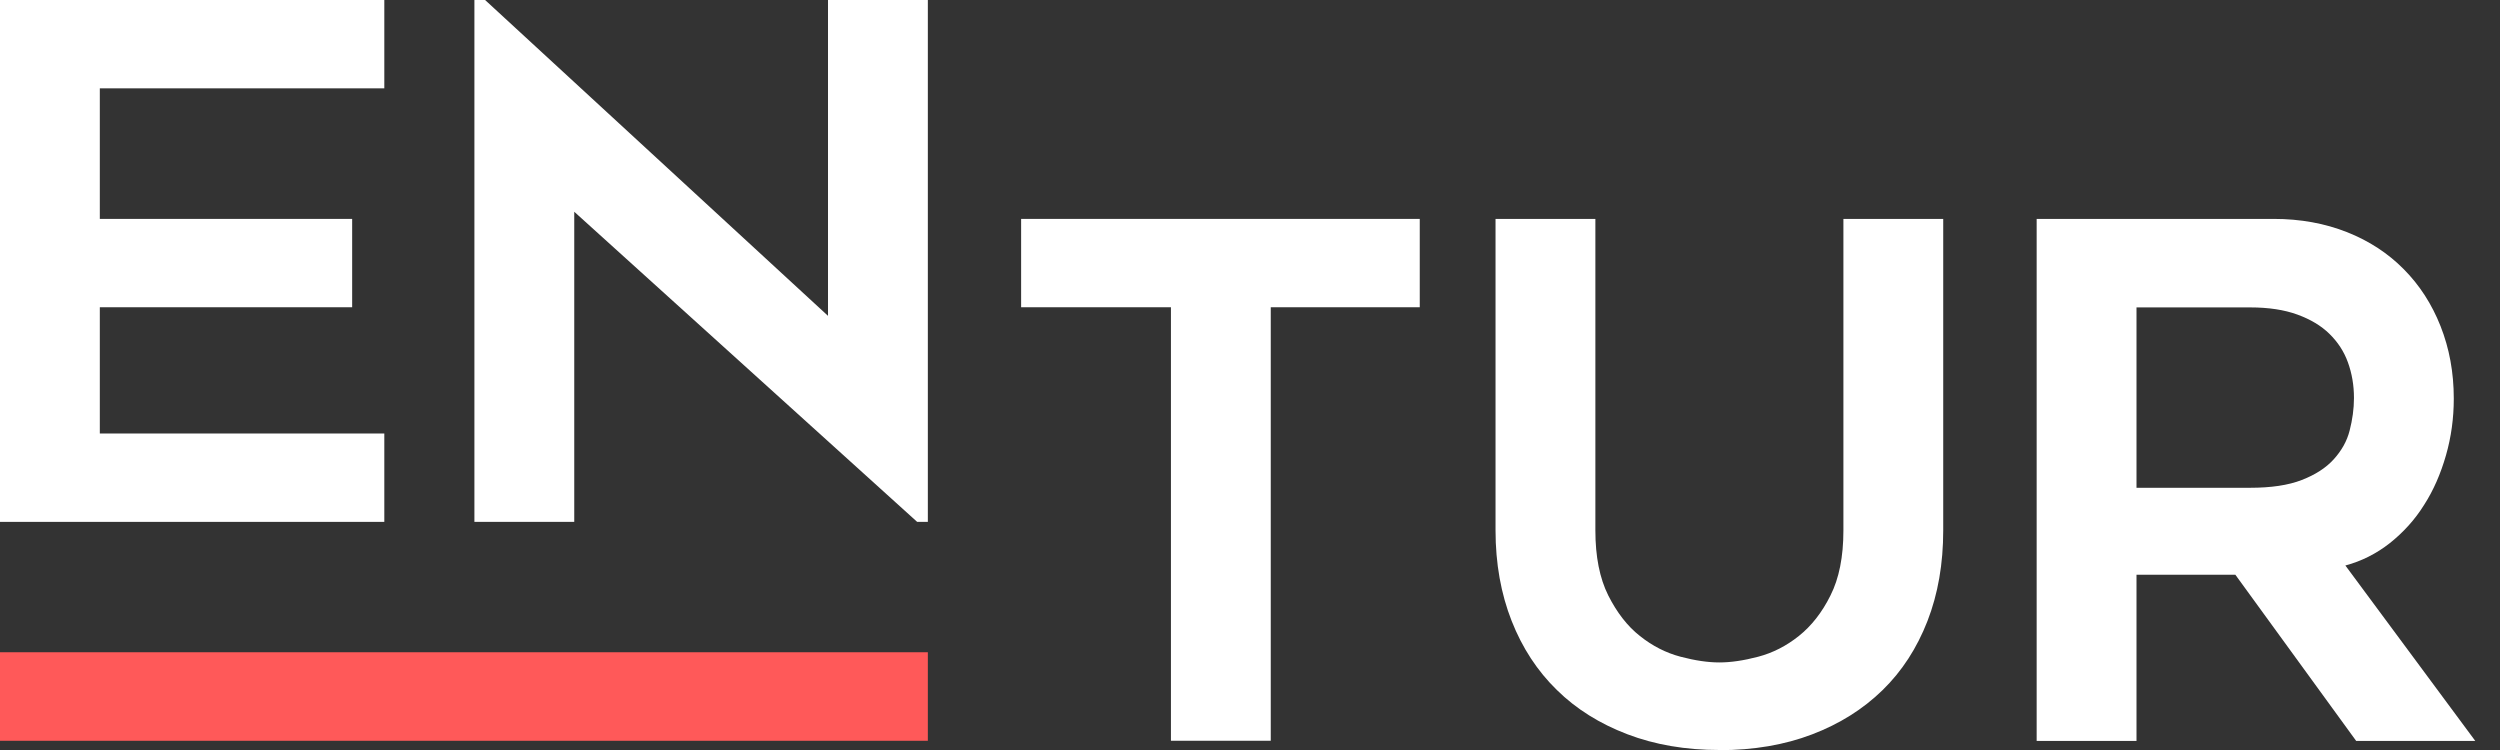 <svg width="80" height="24" viewBox="0 0 80 24" fill="none" xmlns="http://www.w3.org/2000/svg">
    <rect x="0" y="0" width="80" height="24" fill="#333333" stroke="none"/>
    <g clip-path="url(#clip0_170_547)">
        <path d="M3.194 2.827V7.005H11.269V9.832H3.194V13.872H12.298V16.7H0V0H12.298V2.827H3.194Z" fill="white"/>
        <path d="M29.691 23.705H0V20.872H29.691V23.705Z" fill="#FF5959"/>
        <path d="M29.349 16.7L18.376 6.776V16.7H15.181V0H15.523L26.496 10.107V0H29.691V16.7H29.349Z" fill="white"/>
        <path d="M45.432 9.832H40.664V23.704H37.47V9.832H32.676V7.005H45.432V9.832Z" fill="white"/>
        <path d="M55.02 24C53.94 24 52.957 23.832 52.076 23.496C51.194 23.159 50.44 22.691 49.819 22.079C49.197 21.473 48.713 20.735 48.372 19.868C48.031 19.002 47.857 18.034 47.857 16.97V7.005H51.052V16.975C51.052 17.81 51.189 18.503 51.464 19.053C51.739 19.598 52.076 20.037 52.478 20.352C52.88 20.673 53.313 20.892 53.777 21.015C54.241 21.137 54.653 21.198 55.02 21.198C55.387 21.198 55.8 21.137 56.263 21.015C56.727 20.892 57.16 20.673 57.562 20.352C57.965 20.031 58.306 19.598 58.576 19.053C58.851 18.508 58.989 17.815 58.989 16.975V7.005H62.183V16.975C62.183 18.04 62.015 19.007 61.679 19.873C61.342 20.739 60.864 21.478 60.242 22.084C59.62 22.691 58.867 23.165 57.985 23.501C57.104 23.837 56.115 24.005 55.02 24.005V24Z" fill="white"/>
        <path d="M68.368 18.391V23.71H65.173V7.005H72.759C73.615 7.005 74.394 7.148 75.103 7.428C75.811 7.708 76.417 8.105 76.921 8.615C77.426 9.124 77.818 9.73 78.098 10.438C78.378 11.147 78.521 11.916 78.521 12.757C78.521 13.378 78.439 13.984 78.271 14.57C78.103 15.156 77.874 15.686 77.573 16.154C77.278 16.628 76.911 17.031 76.478 17.377C76.045 17.718 75.566 17.958 75.052 18.096L79.209 23.71H75.398L71.531 18.391H68.368ZM68.368 15.609H72.005C72.672 15.609 73.223 15.528 73.656 15.36C74.089 15.192 74.43 14.973 74.68 14.697C74.929 14.422 75.103 14.117 75.189 13.775C75.276 13.434 75.327 13.088 75.327 12.736C75.327 12.323 75.26 11.947 75.133 11.595C75.006 11.243 74.807 10.943 74.542 10.683C74.277 10.423 73.936 10.22 73.518 10.067C73.1 9.914 72.596 9.837 72.005 9.837H68.368V15.609Z" fill="white"/>
    </g>
    <defs>
        <clipPath id="clip0_170_547">
            <rect width="79.209" height="24" fill="white"/>
        </clipPath>
    </defs>
</svg>
